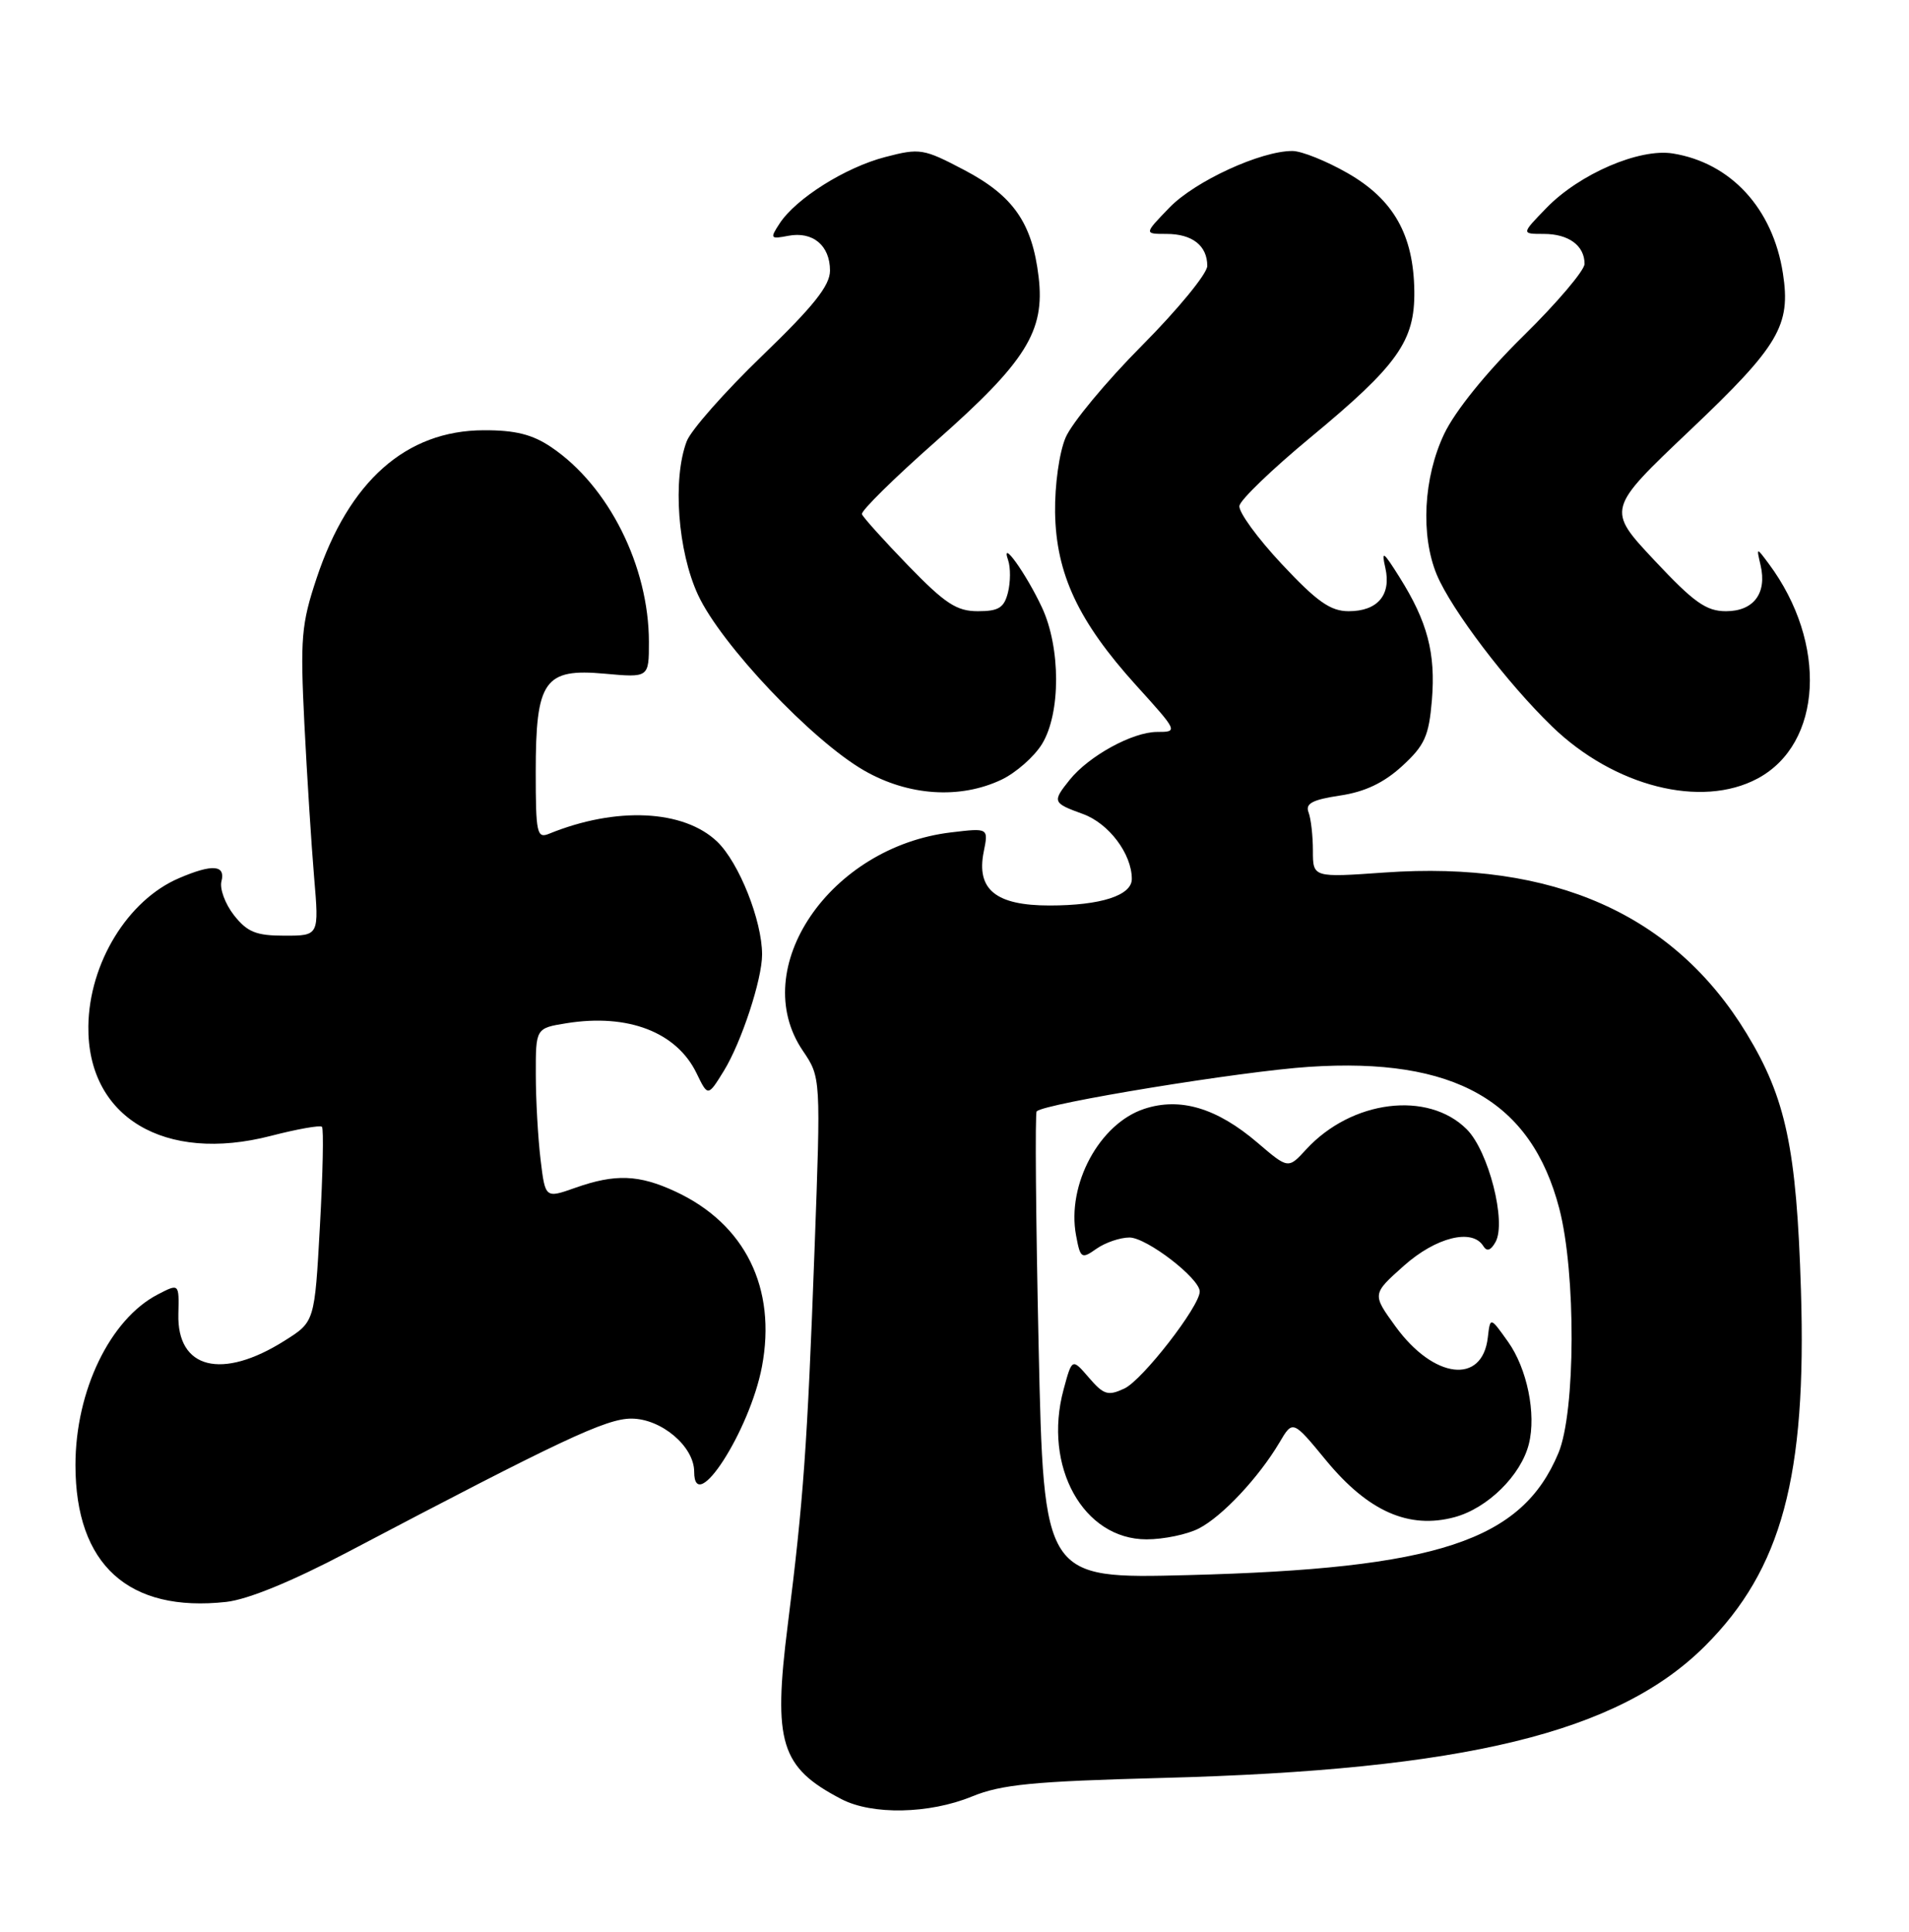 <?xml version="1.0" encoding="UTF-8" standalone="no"?>
<!DOCTYPE svg PUBLIC "-//W3C//DTD SVG 1.1//EN" "http://www.w3.org/Graphics/SVG/1.1/DTD/svg11.dtd" >
<svg xmlns="http://www.w3.org/2000/svg" xmlns:xlink="http://www.w3.org/1999/xlink" version="1.1" viewBox="0 0 253 256">
 <g >
 <path fill="currentColor"
d=" M 128.81 238.08 C 132.72 236.48 136.92 236.07 154.00 235.62 C 194.17 234.57 214.47 229.63 226.00 218.10 C 236.14 207.95 239.45 195.67 238.68 171.00 C 238.10 152.21 236.69 145.54 231.48 136.97 C 221.88 121.17 205.88 114.05 183.50 115.63 C 174.00 116.30 174.00 116.30 174.00 112.73 C 174.00 110.77 173.74 108.48 173.42 107.65 C 172.97 106.49 173.93 105.98 177.59 105.43 C 180.89 104.94 183.39 103.75 185.82 101.53 C 188.82 98.78 189.37 97.55 189.77 92.78 C 190.28 86.57 189.19 82.40 185.48 76.50 C 183.31 73.04 183.06 72.88 183.60 75.26 C 184.41 78.84 182.58 81.00 178.74 81.00 C 176.33 81.00 174.54 79.74 169.87 74.75 C 166.65 71.31 164.12 67.84 164.26 67.03 C 164.40 66.22 168.61 62.17 173.61 58.03 C 185.27 48.38 187.52 45.21 187.44 38.57 C 187.34 31.12 184.69 26.44 178.61 22.95 C 175.80 21.34 172.50 20.01 171.29 20.01 C 167.11 19.99 158.39 24.00 155.00 27.50 C 151.61 31.00 151.61 31.00 154.60 31.00 C 158.02 31.00 160.00 32.56 160.00 35.24 C 160.00 36.26 156.11 41.00 151.35 45.79 C 146.59 50.58 142.03 56.08 141.22 58.00 C 140.38 59.99 139.78 64.28 139.83 67.92 C 139.96 76.05 142.91 82.35 150.56 90.81 C 156.13 96.96 156.15 97.00 153.33 97.00 C 150.09 97.01 144.31 100.18 141.77 103.34 C 139.43 106.26 139.49 106.41 143.51 107.87 C 146.95 109.11 150.00 113.16 150.00 116.48 C 150.00 118.67 145.89 120.00 139.09 120.00 C 131.97 120.00 129.37 117.88 130.37 112.89 C 131.01 109.72 131.01 109.72 126.07 110.31 C 109.98 112.21 99.00 128.36 106.40 139.25 C 108.79 142.78 108.79 142.78 107.95 165.64 C 106.99 191.74 106.48 198.79 104.40 215.35 C 102.43 230.96 103.44 234.22 111.50 238.42 C 115.58 240.55 123.15 240.40 128.81 238.08 Z  M 46.00 205.73 C 74.34 190.82 80.32 188.00 83.67 188.00 C 87.64 188.00 92.00 191.69 92.00 195.04 C 92.00 201.05 99.36 189.63 100.98 181.12 C 102.95 170.70 98.75 162.19 89.50 157.90 C 84.67 155.66 81.54 155.54 76.25 157.41 C 72.26 158.82 72.26 158.82 71.64 153.66 C 71.30 150.82 71.01 145.75 71.01 142.38 C 71.00 136.26 71.00 136.26 75.10 135.60 C 83.23 134.30 89.67 136.78 92.31 142.22 C 93.82 145.34 93.82 145.34 95.93 141.92 C 98.26 138.13 101.00 129.80 101.00 126.50 C 101.00 122.00 97.94 114.32 95.05 111.54 C 90.60 107.29 81.64 106.87 72.75 110.50 C 71.16 111.15 71.00 110.40 71.00 102.33 C 71.00 90.17 72.13 88.55 80.14 89.28 C 86.00 89.81 86.00 89.81 86.00 85.09 C 86.00 75.04 80.66 64.39 73.06 59.26 C 70.56 57.57 68.28 57.00 64.10 57.02 C 53.82 57.05 46.24 63.76 41.96 76.63 C 39.93 82.72 39.78 84.59 40.34 95.93 C 40.69 102.85 41.27 111.99 41.63 116.25 C 42.29 124.00 42.29 124.00 37.72 124.00 C 33.94 124.00 32.78 123.53 31.01 121.29 C 29.84 119.80 29.09 117.77 29.35 116.79 C 29.91 114.61 28.14 114.48 23.72 116.38 C 16.93 119.28 11.81 127.65 11.71 136.00 C 11.56 148.04 21.79 154.18 35.90 150.53 C 39.38 149.63 42.42 149.09 42.67 149.33 C 42.91 149.58 42.79 155.49 42.40 162.47 C 41.70 175.17 41.70 175.17 37.74 177.66 C 29.41 182.93 23.44 181.43 23.64 174.13 C 23.74 170.08 23.74 170.08 20.92 171.54 C 14.59 174.82 10.00 184.31 10.00 194.16 C 10.00 207.36 17.03 213.73 30.00 212.29 C 32.85 211.97 38.71 209.57 46.00 205.73 Z  M 132.72 103.33 C 134.65 102.41 137.08 100.27 138.11 98.58 C 140.59 94.51 140.58 85.84 138.09 80.50 C 135.99 76.01 132.55 71.21 133.61 74.25 C 133.94 75.22 133.93 77.13 133.59 78.50 C 133.08 80.55 132.35 81.00 129.59 81.00 C 126.78 81.00 125.25 79.99 120.36 74.95 C 117.14 71.62 114.38 68.56 114.23 68.14 C 114.08 67.72 118.51 63.35 124.08 58.44 C 135.99 47.92 138.50 43.90 137.65 36.71 C 136.80 29.55 134.30 25.95 127.79 22.53 C 122.39 19.69 121.91 19.61 117.32 20.81 C 112.04 22.18 105.49 26.30 103.32 29.62 C 102.02 31.61 102.09 31.71 104.47 31.25 C 107.72 30.63 110.00 32.53 110.00 35.86 C 110.00 37.85 107.83 40.57 101.01 47.15 C 96.06 51.92 91.56 57.02 91.01 58.48 C 89.11 63.48 89.82 73.06 92.52 78.86 C 95.57 85.42 107.57 98.10 114.50 102.10 C 120.37 105.48 127.21 105.94 132.72 103.33 Z  M 232.94 103.17 C 241.54 98.56 242.24 85.24 234.42 74.72 C 232.77 72.50 232.77 72.50 233.33 74.91 C 234.20 78.62 232.41 81.00 228.75 81.00 C 226.12 81.00 224.49 79.84 219.25 74.25 C 212.93 67.50 212.93 67.50 224.00 57.00 C 235.77 45.83 237.36 43.14 236.29 36.23 C 234.96 27.64 229.41 21.59 221.71 20.34 C 217.28 19.62 209.31 23.05 204.94 27.57 C 201.61 31.00 201.61 31.00 204.60 31.00 C 207.90 31.00 210.00 32.55 210.00 34.97 C 210.00 35.84 206.35 40.14 201.89 44.52 C 196.96 49.37 192.85 54.46 191.40 57.50 C 188.65 63.28 188.25 70.95 190.42 76.17 C 192.37 80.81 199.71 90.49 205.69 96.27 C 213.92 104.24 225.48 107.17 232.94 103.17 Z  M 137.65 178.46 C 137.28 161.53 137.16 147.50 137.39 147.28 C 138.44 146.23 164.56 141.96 173.52 141.38 C 192.76 140.12 202.92 145.88 206.65 160.15 C 208.88 168.70 208.82 187.11 206.54 192.56 C 201.67 204.22 190.52 207.89 157.41 208.74 C 138.33 209.23 138.33 209.23 137.65 178.46 Z  M 158.90 202.55 C 162.00 200.95 166.82 195.80 169.56 191.18 C 171.33 188.17 171.33 188.17 175.74 193.53 C 181.32 200.30 186.72 202.69 192.78 201.06 C 197.15 199.88 201.58 195.52 202.62 191.36 C 203.62 187.38 202.39 181.36 199.85 177.80 C 197.50 174.50 197.50 174.50 197.18 177.25 C 196.46 183.53 190.02 182.76 184.95 175.79 C 181.84 171.50 181.84 171.50 186.05 167.75 C 190.30 163.96 195.12 162.76 196.58 165.13 C 197.05 165.90 197.57 165.73 198.20 164.60 C 199.68 161.96 197.28 152.55 194.39 149.66 C 189.24 144.51 179.13 145.78 173.11 152.32 C 170.73 154.92 170.73 154.92 166.66 151.44 C 161.28 146.84 156.41 145.38 151.65 146.95 C 145.70 148.91 141.35 157.00 142.61 163.72 C 143.18 166.79 143.33 166.89 145.33 165.48 C 146.49 164.67 148.45 164.00 149.69 164.00 C 151.96 164.00 159.00 169.41 159.00 171.16 C 159.00 173.12 151.41 182.89 149.02 184.01 C 146.84 185.03 146.27 184.85 144.31 182.57 C 142.08 179.98 142.08 179.98 140.95 184.17 C 138.21 194.35 143.57 204.00 151.95 204.00 C 154.23 204.00 157.36 203.35 158.90 202.55 Z "/>
</g>
</svg>